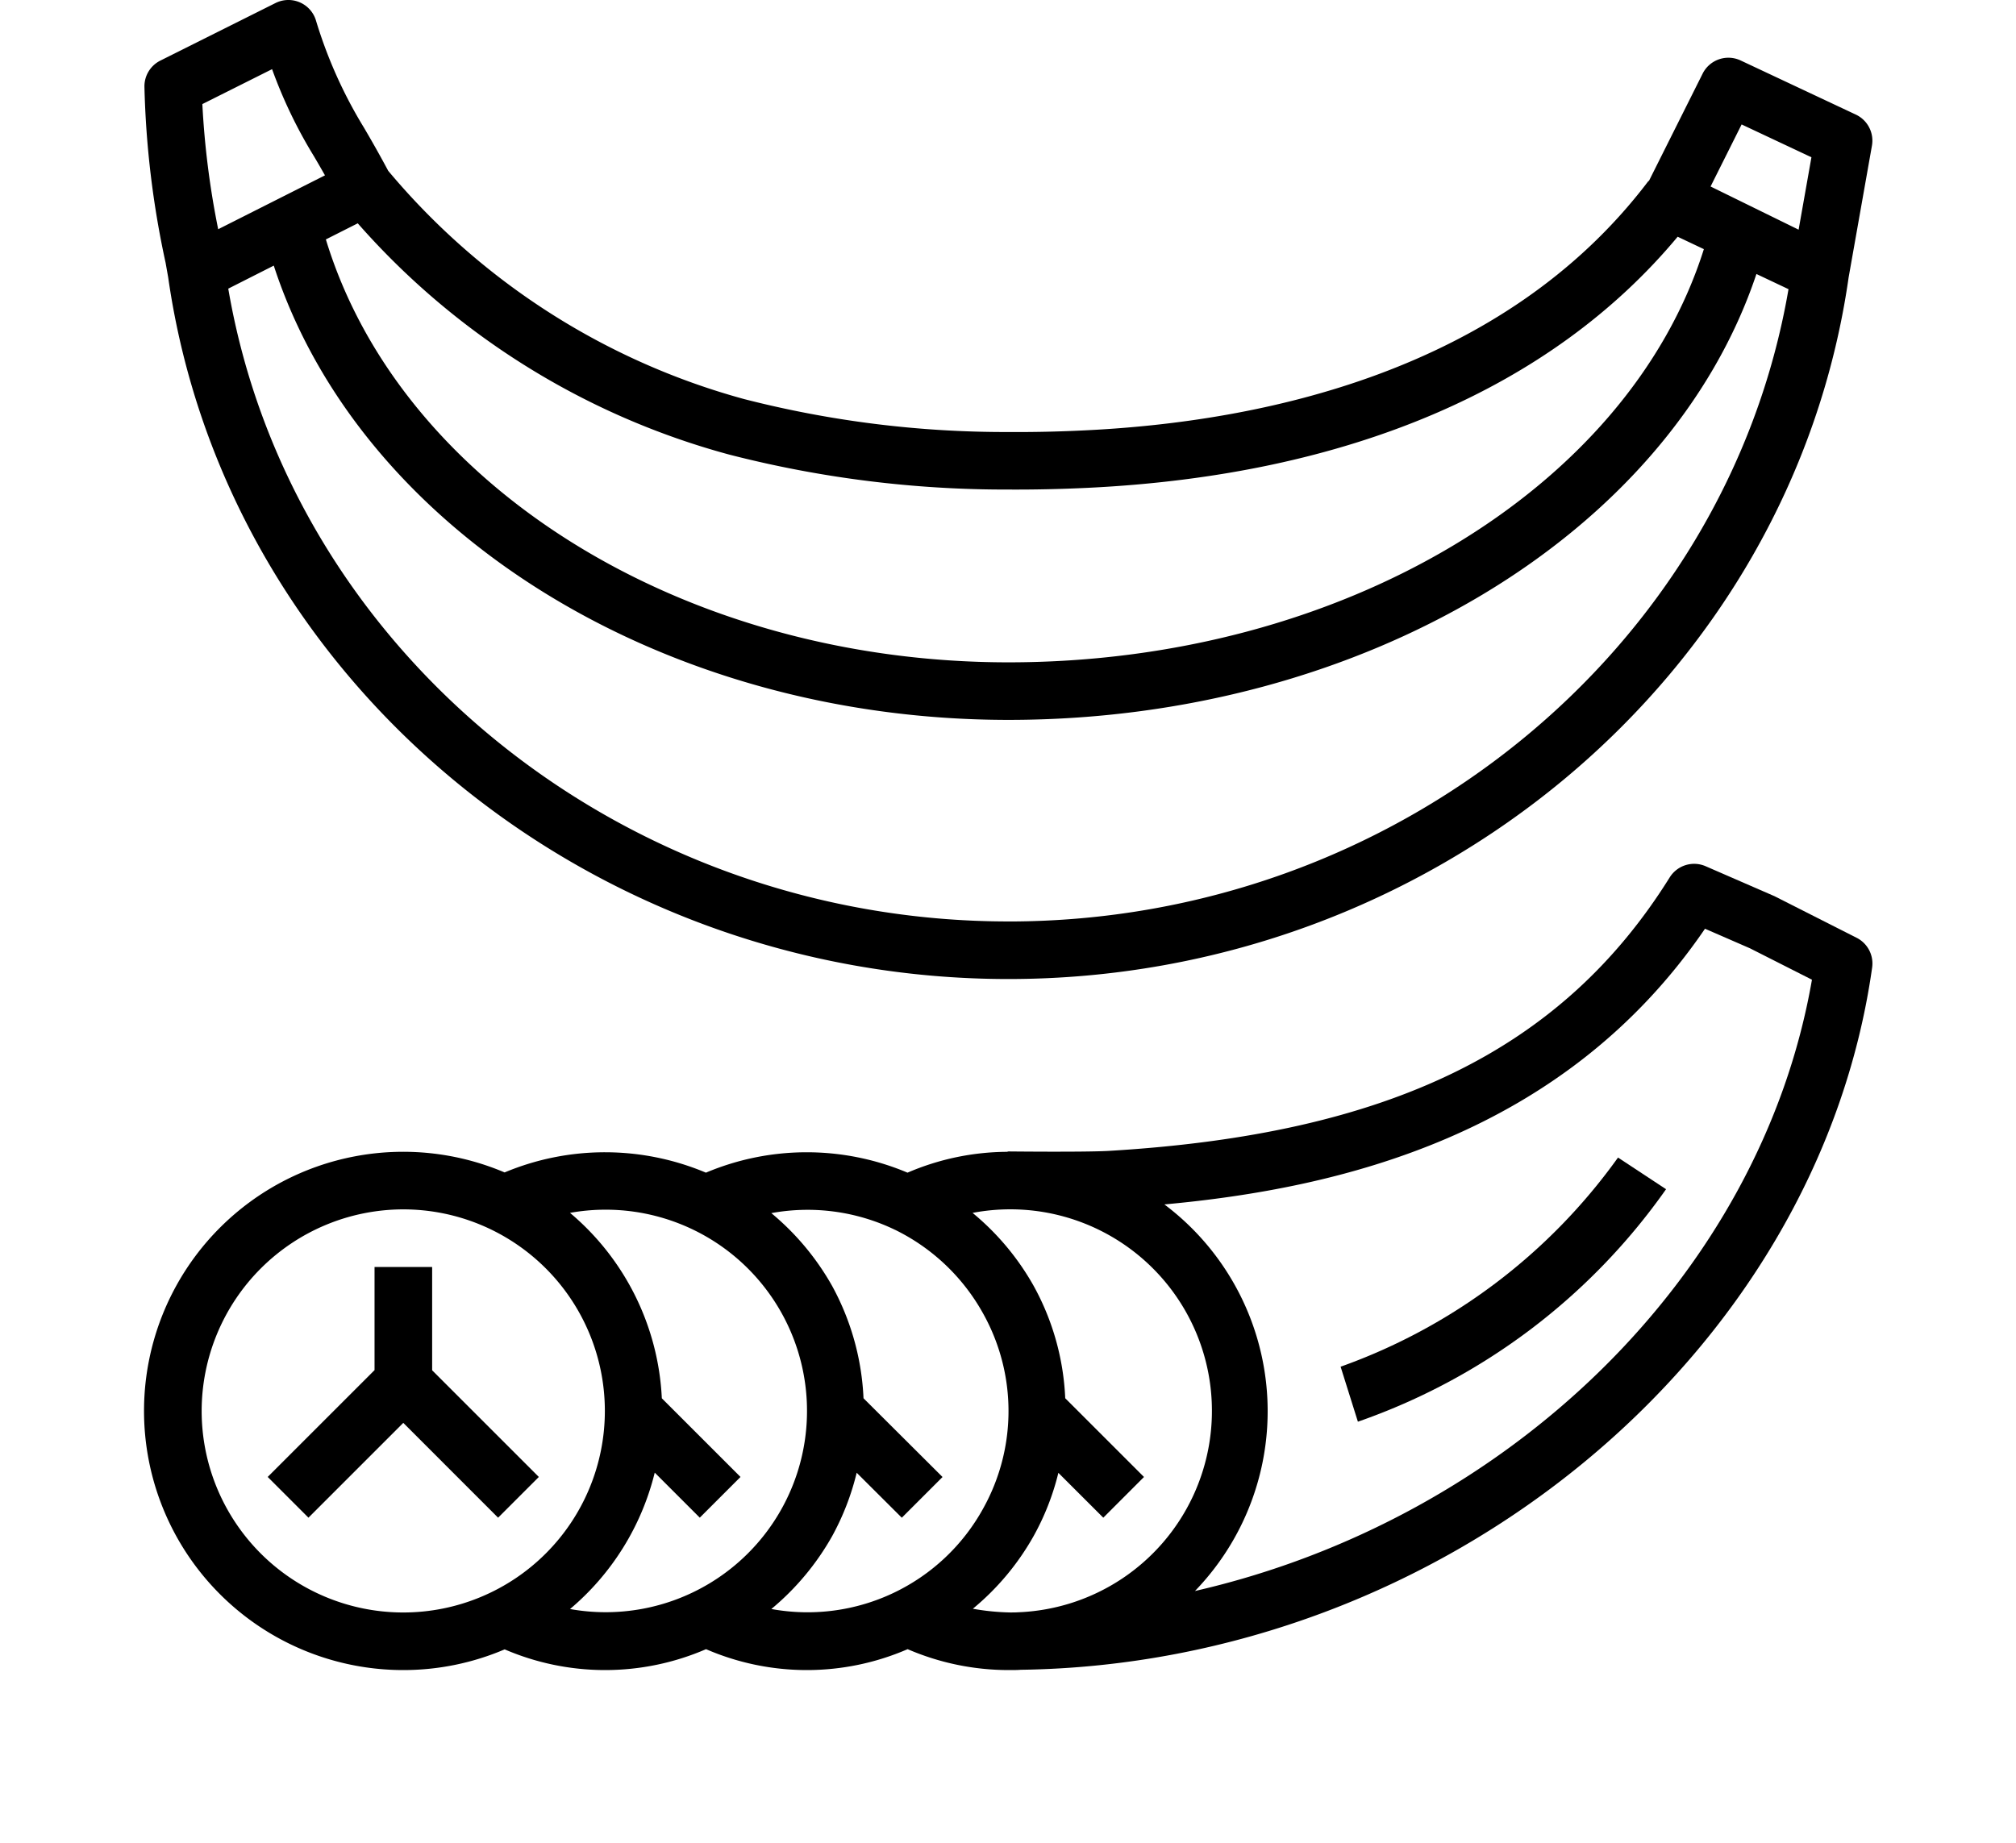 <svg xmlns="http://www.w3.org/2000/svg" viewBox="-5 0 70 64" x="0px" y="0px">
    <defs/>
    <path d="M.84 9.634C2.828 23.53 15.362 34.002 30.015 34.002S57.201 23.53 59.188 9.637l.81-4.578a1 1 0 00-.559-1.079l-4-1.88a1 1 0 00-1.32.458L52.26 6.273c-.014.016-.032.024-.044.041-5.015 6.6-13.392 8.335-19.538 8.632-.906.045-1.8.064-2.66.058a36.512 36.512 0 01-9.184-1.145A24.543 24.543 0 018.48 5.933c-.333-.622-.607-1.1-.85-1.512A15.969 15.969 0 015.963.686a1 1 0 00-1.4-.579l-4 2a1 1 0 00-.548.895A32.145 32.145 0 00.75 9.126zm29.175 22.368c-13.426 0-24.94-9.4-27.089-21.977l1.58-.8c2.998 9.21 13.478 15.777 25.51 15.777 12.292 0 22.944-6.443 25.971-15.486l1.114.527c-2.157 12.57-13.667 21.96-27.086 21.96zm25.458-27.68l2.424 1.14-.445 2.515-3.057-1.5zM20.32 15.788a38.5 38.5 0 009.688 1.214q1.355.008 2.77-.06c9.03-.437 16.083-3.448 20.474-8.72l.91.431c-2.64 8.362-12.598 14.35-24.147 14.35-11.3 0-21.1-6.136-23.7-14.688l1.107-.559a26.3 26.3 0 0012.898 8.032zM4.447 2.402a16.515 16.515 0 001.454 3.025c.118.2.245.42.383.663L2.576 7.961a29.482 29.482 0 01-.55-4.346z"
          class="topBanana"/>
    <path d="M9.002 58.002a8.946 8.946 0 003.521-.719 8.819 8.819 0 006.992-.007 8.8 8.8 0 007 0 8.86 8.86 0 003.5.726c.165 0 .331 0 .424-.01 14.676-.198 27.662-10.912 29.566-24.39a1 1 0 00-.538-1.032l-2.852-1.445-2.39-1.04a1 1 0 00-1.249.387c-3.745 6-9.76 8.927-19.5 9.5-.856.046-3.428.018-3.452.018-.024 0-.043.011-.064.013a8.849 8.849 0 00-3.449.724 9 9 0 00-7 0 9.022 9.022 0 00-6.99-.008 9 9 0 10-3.519 17.283zm19.778-2.13a8.95 8.95 0 002.107-2.52 8.8 8.8 0 00.862-2.2l1.56 1.558 1.413-1.414-2.735-2.735a8.866 8.866 0 00-1.095-3.9 8.985 8.985 0 00-2.122-2.537 7 7 0 111.58 13.871c-.09.007-.186.006-.282.006a8.147 8.147 0 01-1.288-.129zm25.421-23.617l1.562.68 2.152 1.09c-1.787 10.3-10.583 18.748-21.423 21.231A8.985 8.985 0 0035.43 41.83c6.104-.559 13.871-2.395 18.771-9.575zM26.077 42.711a7.025 7.025 0 013.066 2.92 6.95 6.95 0 010 6.75 6.962 6.962 0 01-7.36 3.5 9.072 9.072 0 002.112-2.532 8.958 8.958 0 00.851-2.2l1.567 1.562 1.414-1.414-2.744-2.735a8.953 8.953 0 00-1.089-3.9 9.05 9.05 0 00-2.112-2.53 6.981 6.981 0 014.295.58zm-7 0a6.99 6.99 0 01-4.284 13.171 9.01 9.01 0 002.941-4.737l1.564 1.564 1.207-1.207.207-.207-2.732-2.732a8.975 8.975 0 00-3.188-6.44 7 7 0 014.285.588zm-10.075-.709a7 7 0 11-7 7 7.008 7.008 0 017-7z"
          class="bottomBanana"/>
    <path d="M12.295 52.71l1.414-1.415-3.704-3.704v-3.589h-2v3.583l-3.71 3.71L5.71 52.71l3.293-3.293z"
          class="bananaStar"/>
    <path d="M52.85 41.302l-1.669-1.1a20.163 20.163 0 01-9.632 7.264l.6 1.91a21.86 21.86 0 0010.7-8.074z"
          class="bananaSlash"/>
</svg>